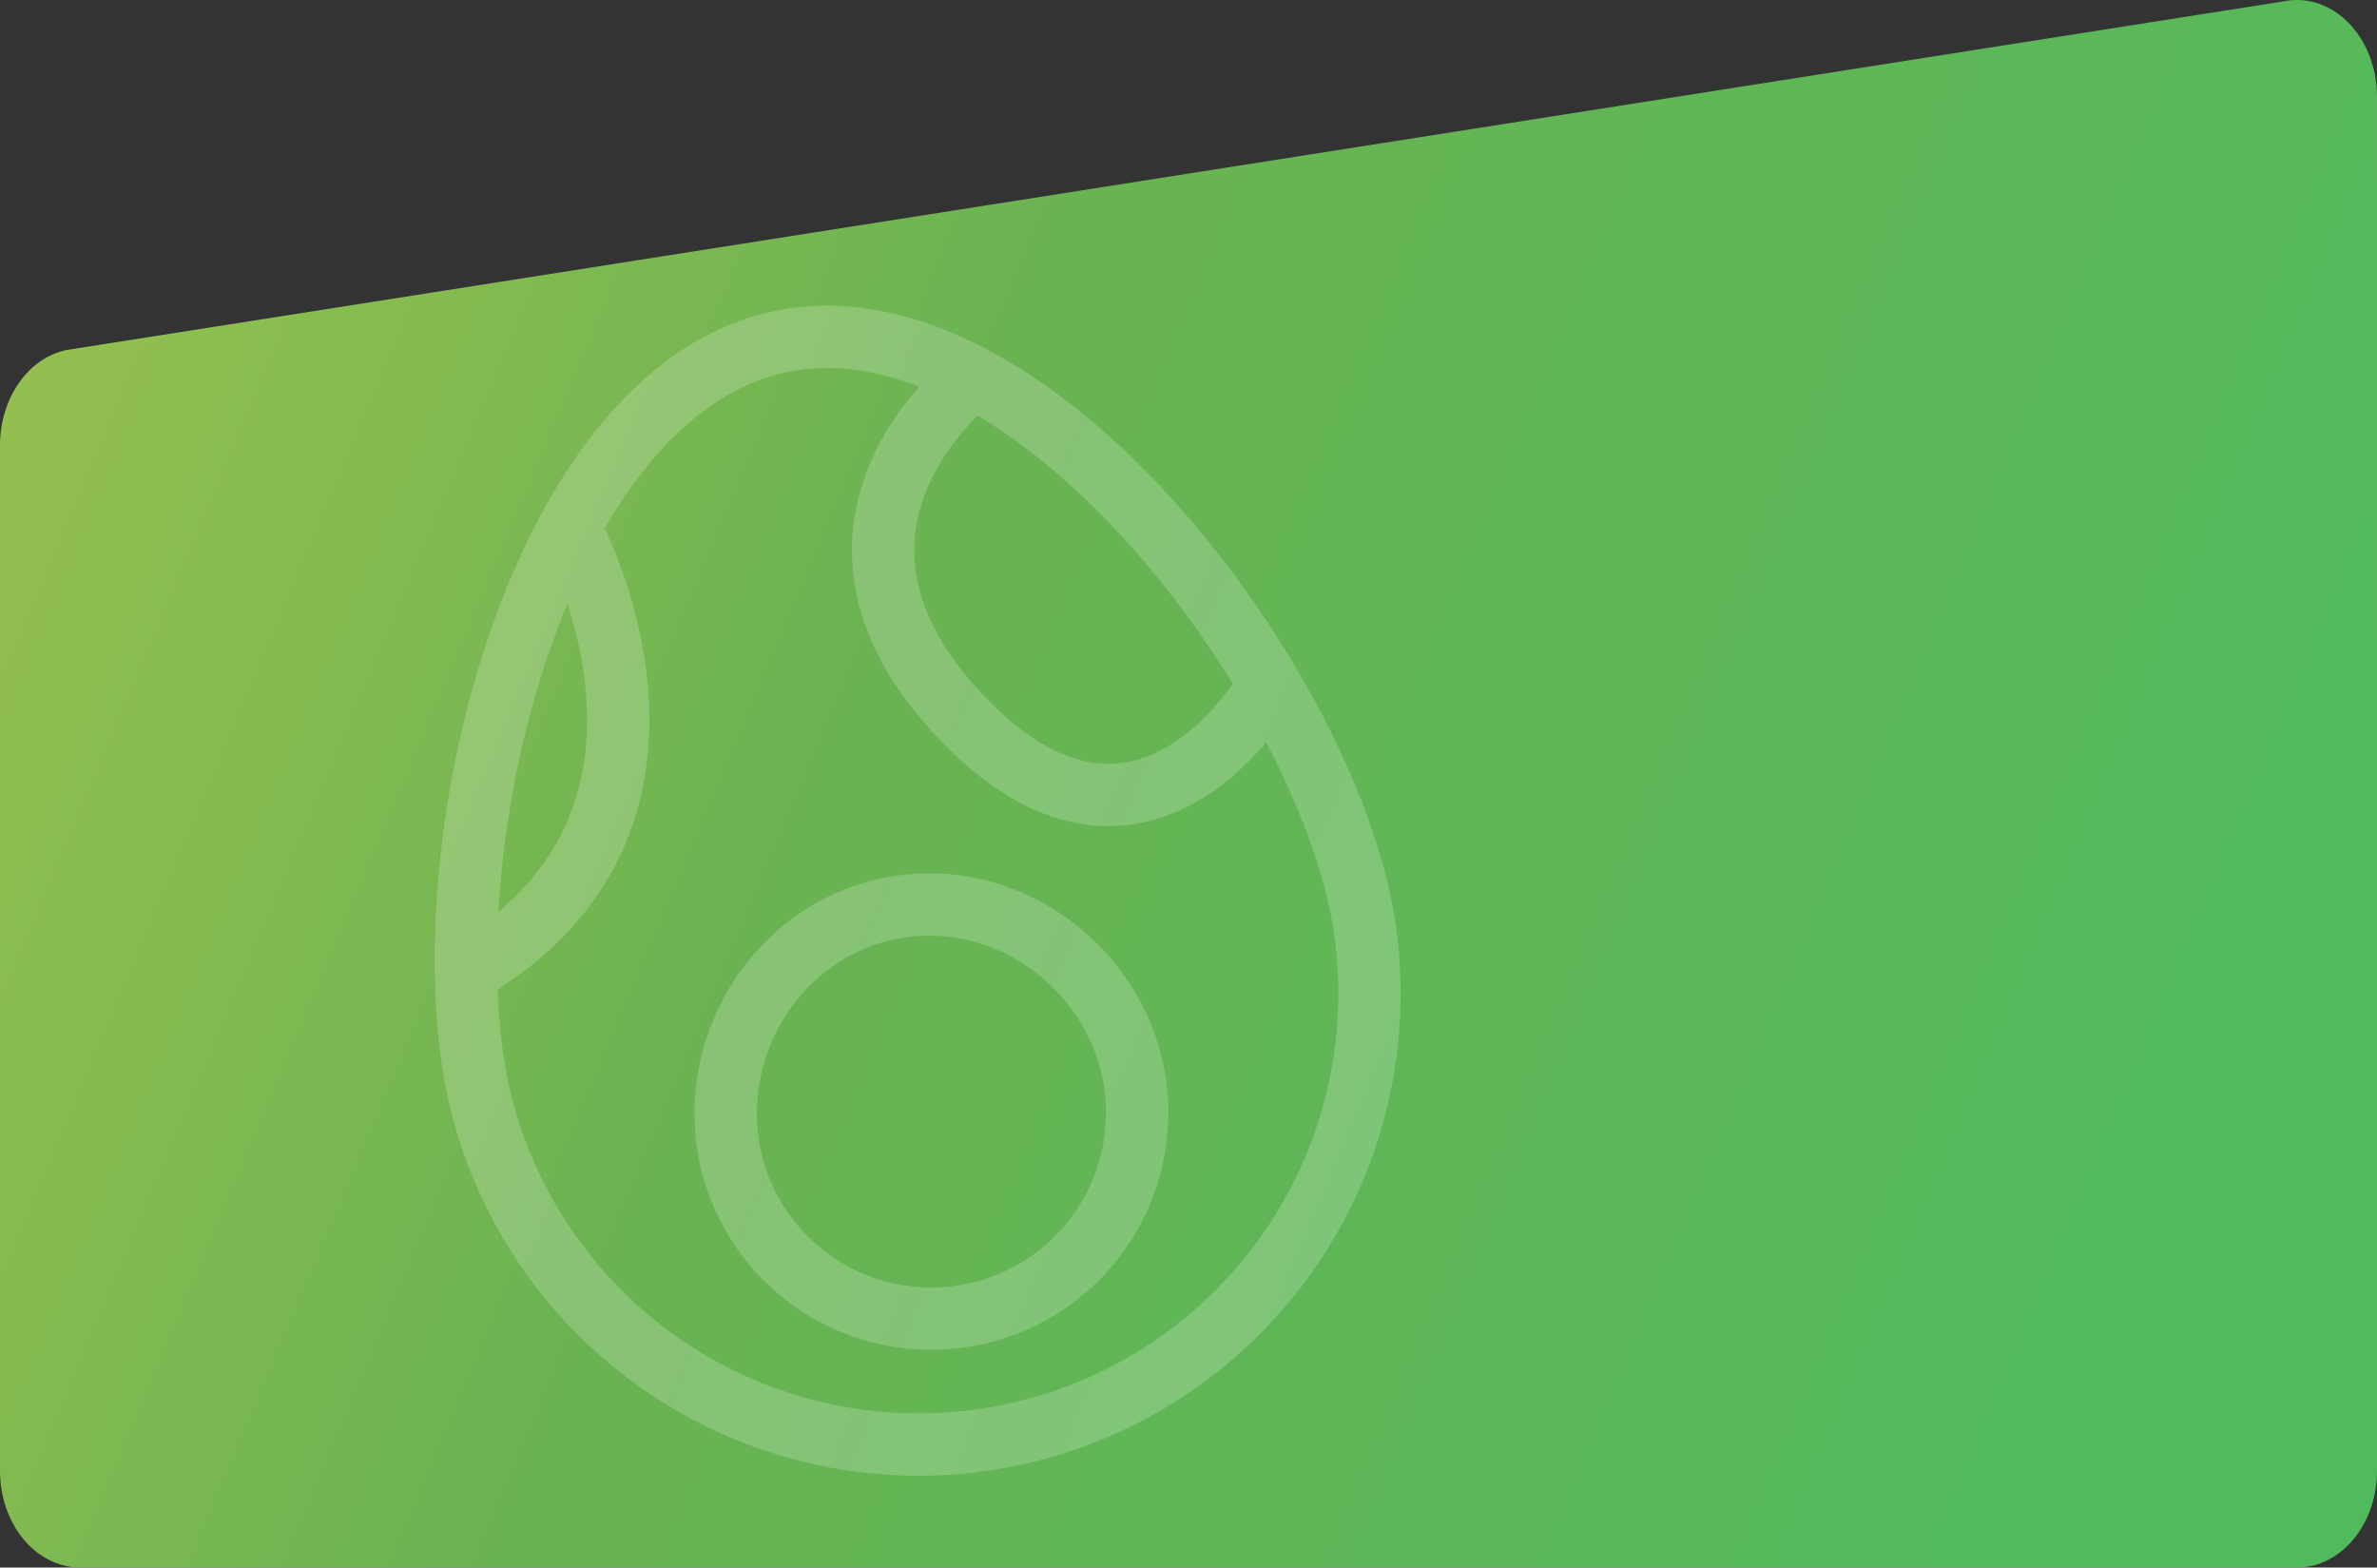 <svg id="Component_13_1" data-name="Component 13 – 1" xmlns="http://www.w3.org/2000/svg" xmlns:xlink="http://www.w3.org/1999/xlink" width="228.701" height="150.809" viewBox="0 0 228.701 150.809">
  <rect x="0" y="0" width="228.701" height="150.809" fill="#333333" stroke="none"/>
  <defs>
    <linearGradient id="linear-gradient" y1="0.357" x2="1" y2="0.631" gradientUnits="objectBoundingBox">
      <stop offset="0" stop-color="#92bf4f"/>
      <stop offset="0.364" stop-color="#6ab352"/>
      <stop offset="1" stop-color="#50bb5d"/>
    </linearGradient>
  </defs>
  <path id="Path_20" data-name="Path 20" d="M-489.058,697.687v98.66c0,5.14,3.455,9.307,7.717,9.307h213.267c4.262,0,7.717-4.167,7.717-9.307V664.154c0-5.773-4.312-10.152-9.028-9.171l-213.267,33.533C-486.354,689.285-489.058,693.157-489.058,697.687Z" transform="translate(489.058 -654.845)" fill="url(#linear-gradient)"/>
  <g id="egg" transform="translate(32.608 23.862)">
    <g id="Group_6" data-name="Group 6" transform="matrix(0.978, -0.208, 0.208, 0.978, 0, 18.042)" opacity="0.2">
      <path id="Path_23" data-name="Path 23" d="M86.777,64.482A43.39,43.39,0,0,1,0,64.482C0,40.719,19.426,0,43.388,0S86.777,40.719,86.777,64.482Z" fill="none" stroke="#fff" stroke-miterlimit="10" stroke-width="6"/>
      <path id="Path_24" data-name="Path 24" d="M39.615,20.2A19.808,19.808,0,0,1,0,20.2C0,9.28,8.868,0,19.808,0S39.615,9.28,39.615,20.2Z" transform="translate(22.393 55.534)" fill="none" stroke="#fff" stroke-miterlimit="10" stroke-width="6"/>
      <path id="Path_25" data-name="Path 25" d="M17.276,0S26.36,29.595,0,39.319" transform="translate(2.585 13.265)" fill="none" stroke="#fff" stroke-miterlimit="10" stroke-width="6"/>
      <path id="Path_26" data-name="Path 26" d="M12.347,0S-9.3,10.179,4.73,32.244c13.331,20.968,29.343,2.551,29.343,2.551" transform="translate(48.54 7.241)" fill="none" stroke="#fff" stroke-miterlimit="10" stroke-width="6"/>
    </g>
  </g>
</svg>

